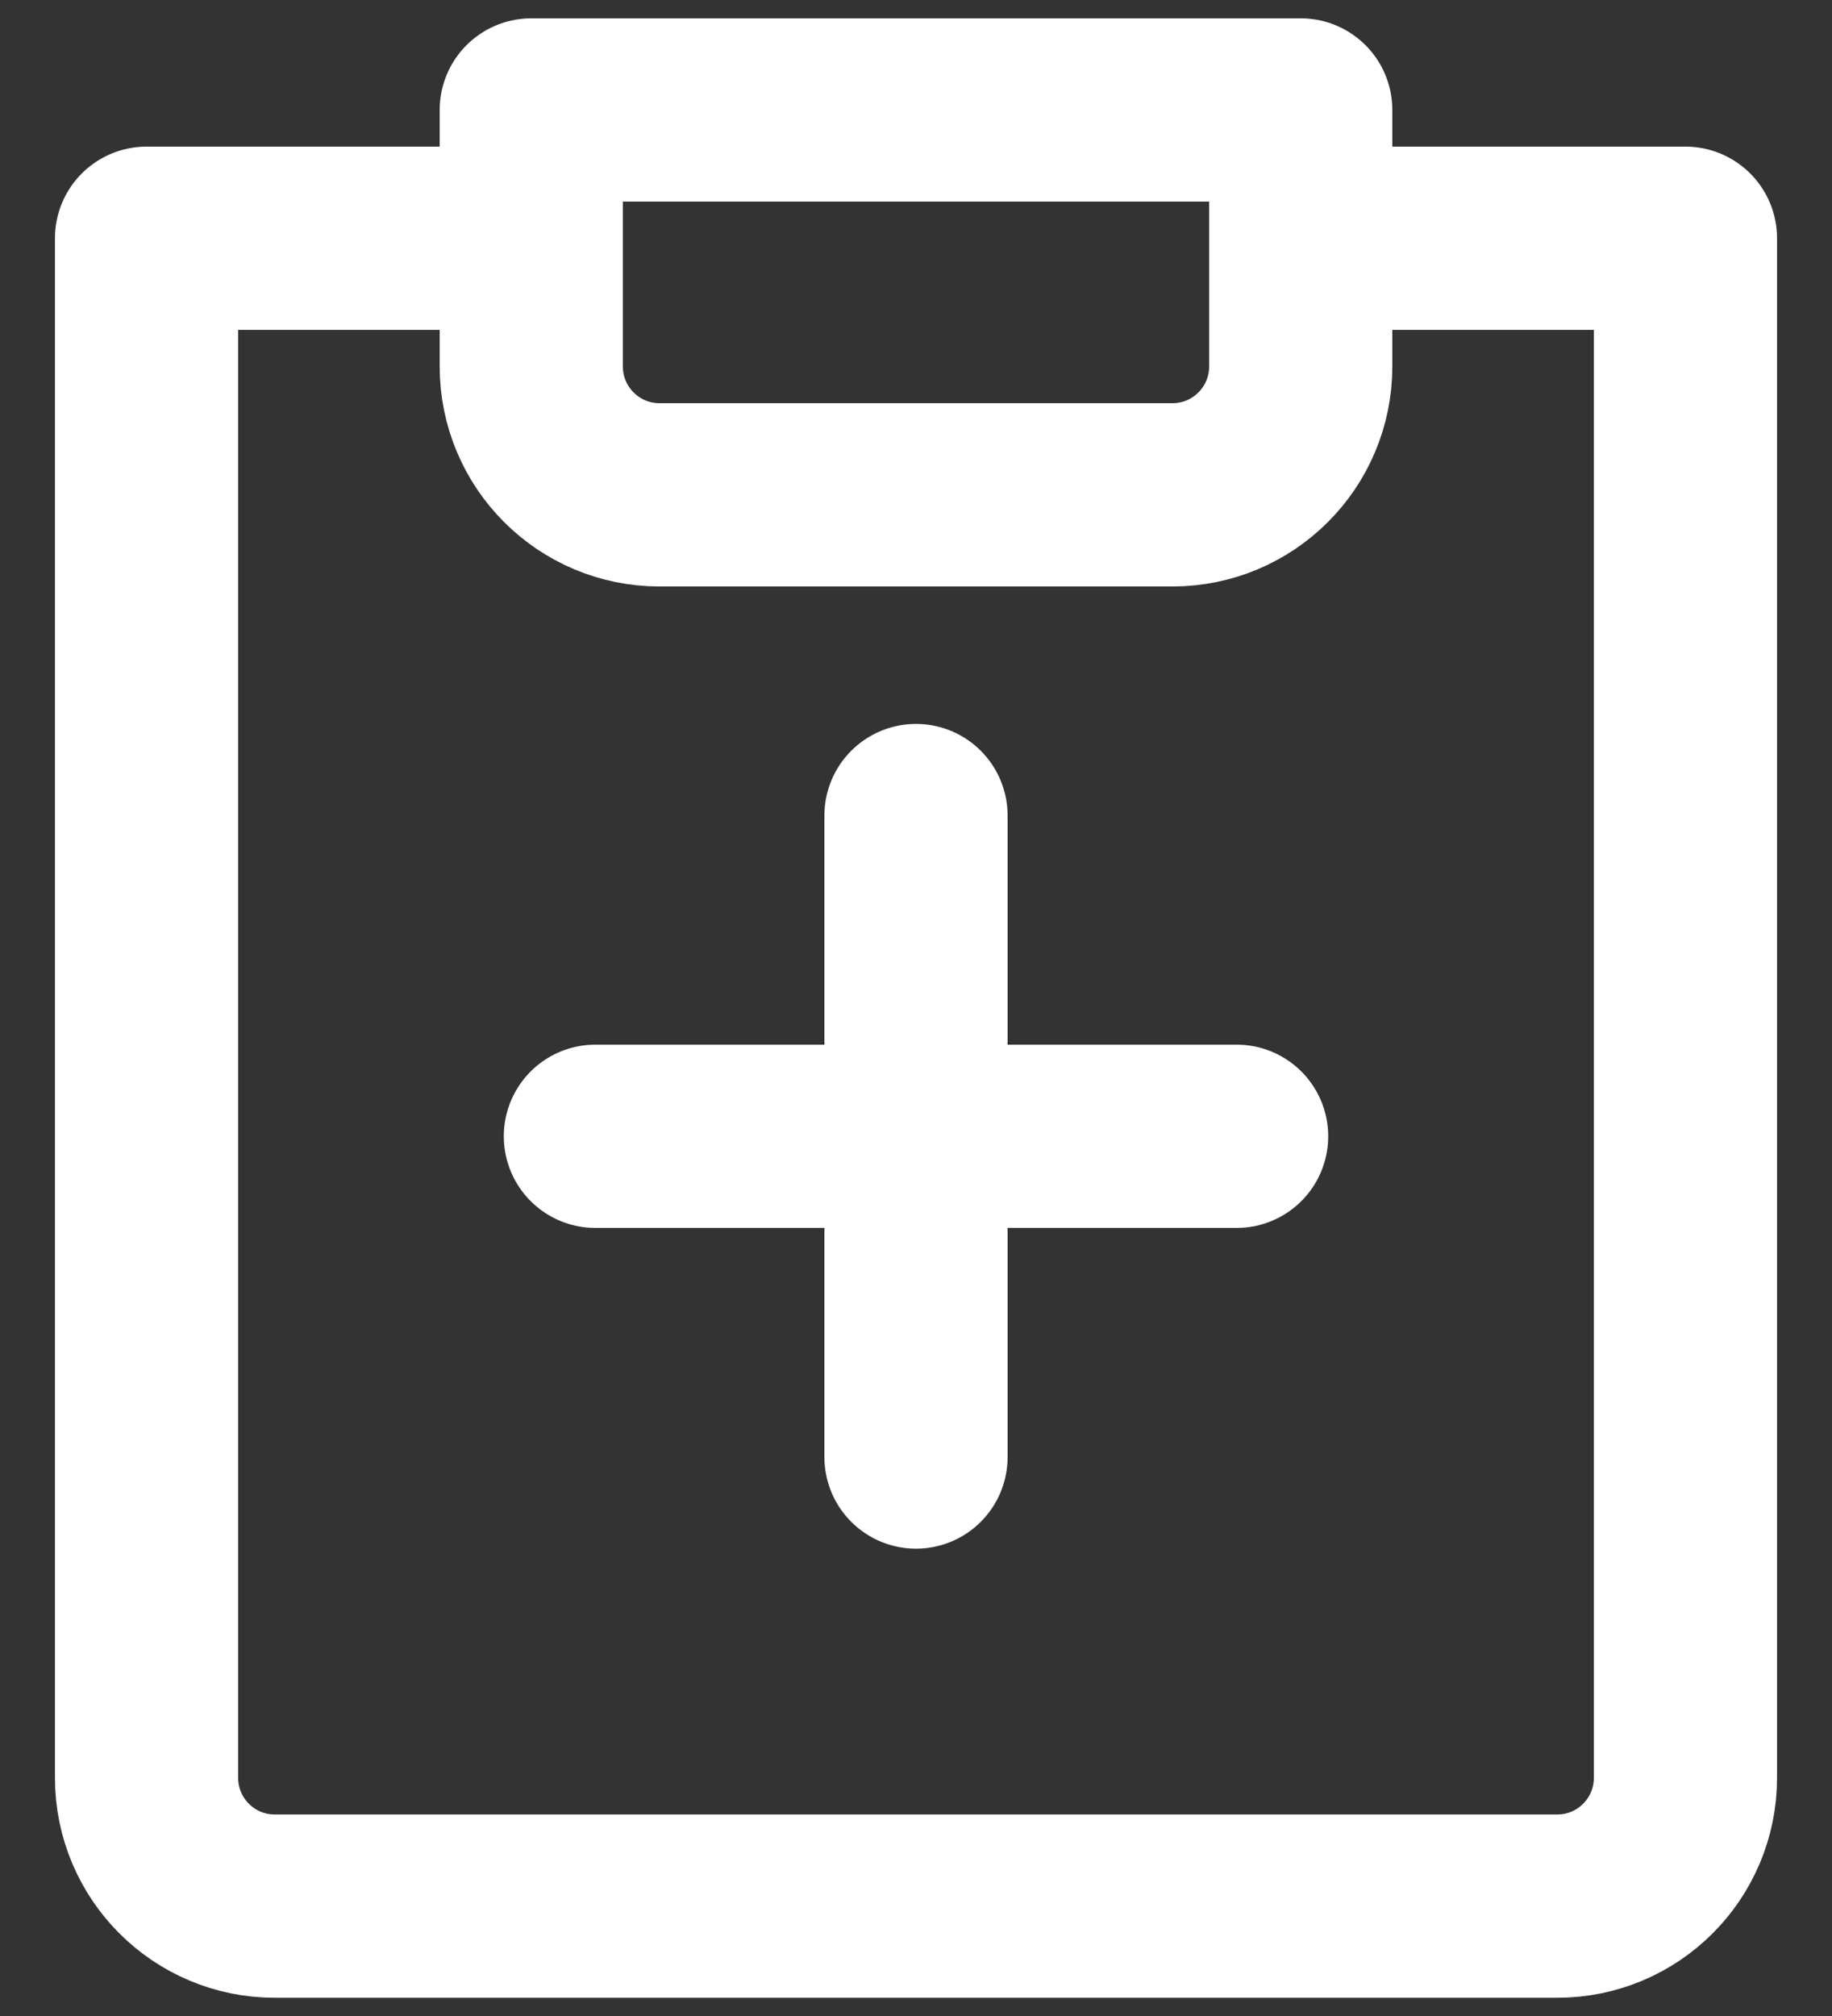 <svg width="20" height="22" viewBox="0 0 20 22" fill="none" xmlns="http://www.w3.org/2000/svg">
<rect x="0" y="0" width="20" height="22" fill="#333333" stroke="none"/>
<path d="M14.9 2.6H18.4V19.401C18.4 20.174 17.774 20.801 17 20.801H3C2.226 20.801 1.6 20.174 1.6 19.401V2.6H5.1M10 8.9V15.9M6.5 12.4H13.5M5.8 1.2H14.2V4C14.2 4.773 13.573 5.4 12.8 5.4H7.2C6.427 5.4 5.8 4.773 5.8 4V1.2Z" stroke="white" stroke-width="2" stroke-linecap="round" stroke-linejoin="round"/>
</svg>
